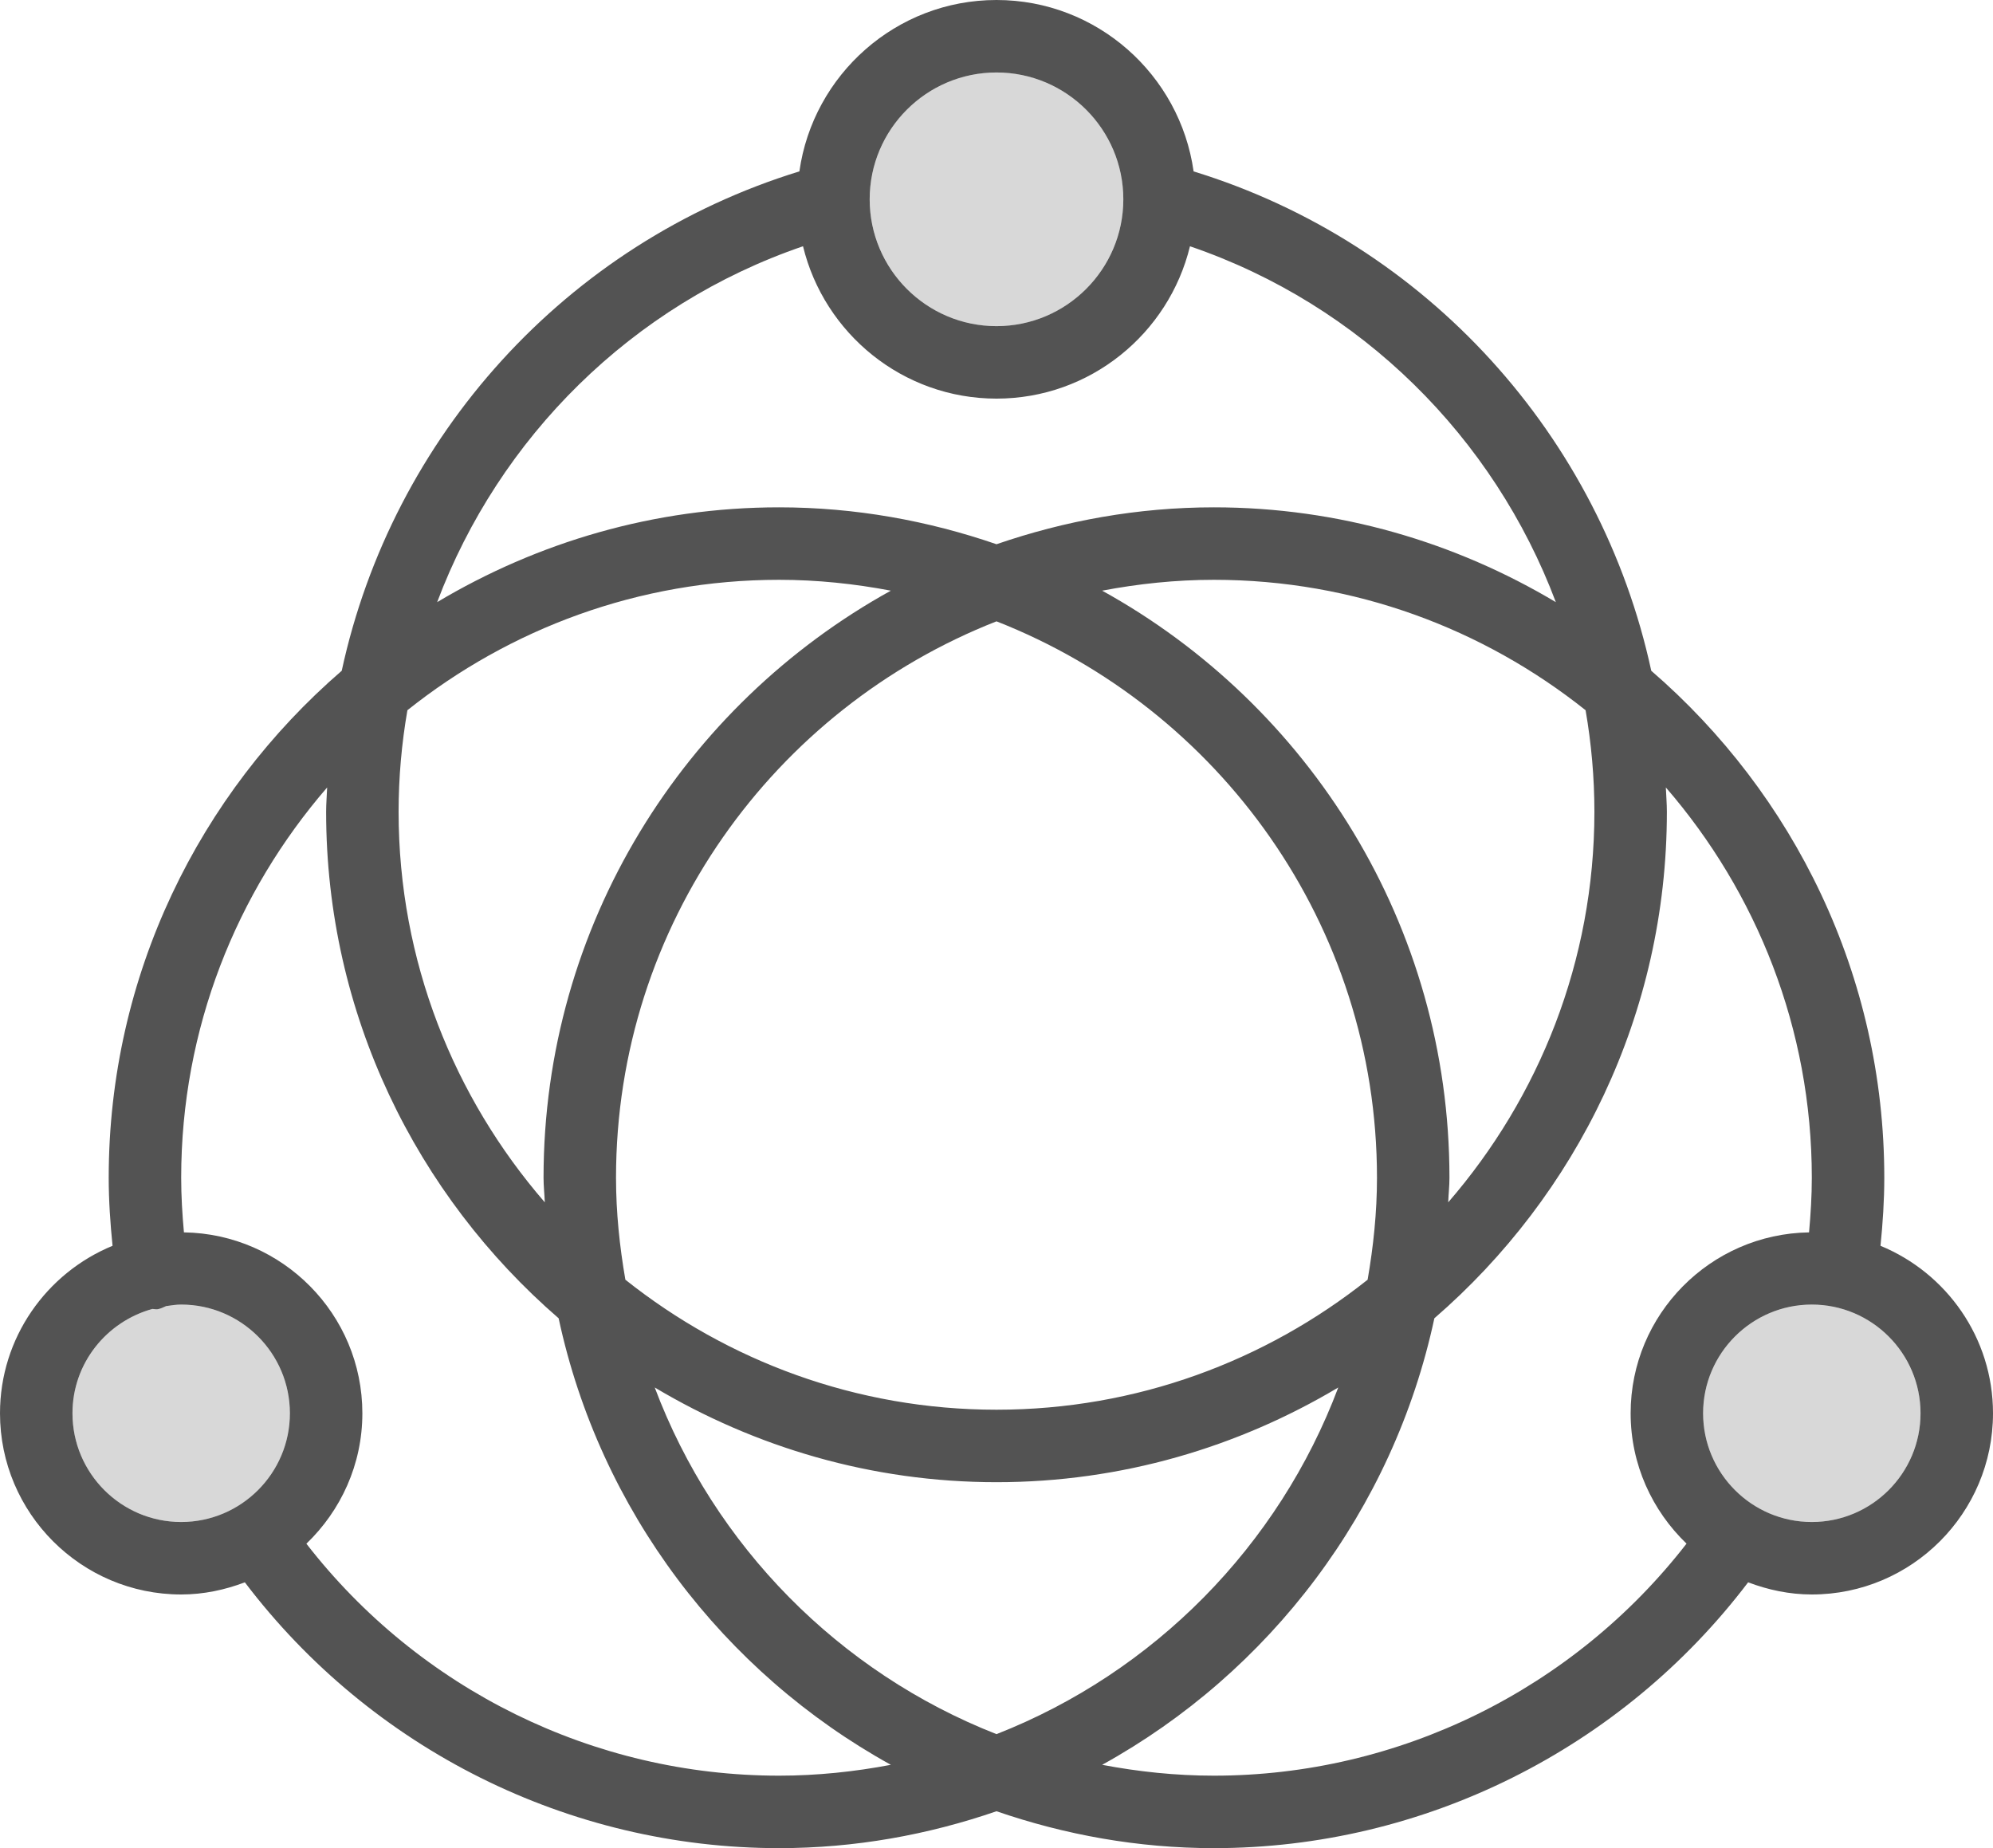 <?xml version="1.0" encoding="utf-8"?>
<!-- Generator: Adobe Illustrator 19.2.0, SVG Export Plug-In . SVG Version: 6.00 Build 0)  -->
<svg version="1.1" id="chemicalcompound" xmlns="http://www.w3.org/2000/svg" xmlns:xlink="http://www.w3.org/1999/xlink" x="0px"
	 y="0px" viewBox="0 0 220 204" enable-background="new 0 0 220 204" xml:space="preserve">
<g>
	<path fill="#D8D8D8" d="M110,36c7.719,0,14-6.281,14-14s-6.281-14-14-14s-14,6.281-14,14S102.281,36,110,36z"/>
	<path fill="#D8D8D8" d="M200,144c-6.617,0-12,5.383-12,12s5.383,12,12,12s12-5.383,12-12S206.617,144,200,144z"/>
	<path fill="#D8D8D8" d="M32,156c0-6.617-5.383-12-12-12c-0.568,0-1.112,0.091-1.659,0.168
		c-0.31,0.134-0.605,0.295-0.954,0.348c-0.194,0.025-0.373-0.033-0.564-0.035C11.753,145.884,8,150.49,8,156
		c0,6.617,5.383,12,12,12S32,162.617,32,156z"/>
	<path fill="#535353" d="M207.581,137.513C207.834,135.017,208,132.504,208,130c0-22.355-10.004-42.381-25.723-55.96
		c-5.58-25.805-24.709-47.187-50.519-55.12C130.252,8.247,121.081,0,110,0C98.92,0,89.749,8.246,88.242,18.917
		c-25.808,7.937-44.938,29.318-50.519,55.122C22.004,87.619,12,107.645,12,130c0,2.509,0.173,5.017,0.424,7.512
		C5.146,140.506,0,147.656,0,156c0,11.027,8.973,20,20,20c2.482,0,4.834-0.511,7.029-1.341
		C40.998,193.075,62.8,204,86,204c8.408,0,16.462-1.478,24-4.073c7.538,2.595,15.592,4.073,24,4.073
		c23.157,0,45.006-10.94,58.97-29.342C195.165,175.489,197.518,176,200,176c11.027,0,20-8.973,20-20
		C220,147.657,214.856,140.508,207.581,137.513z M176,89.606c0,16.48-6.113,31.53-16.137,43.109
		C159.896,131.806,160,130.916,160,130c0-27.879-15.507-52.187-38.338-64.802C125.664,64.438,129.78,64,134,64
		c15.505,0,29.751,5.411,41.028,14.396C175.661,82.055,176,85.8,176,89.606z M44.972,78.395
		C56.249,69.41,70.495,64,86,64c4.22,0,8.336,0.438,12.338,1.198C75.507,77.813,60,102.121,60,130
		c0,0.916,0.104,1.806,0.138,2.714C50.113,121.136,44,106.085,44,89.606C44,85.8,44.339,82.055,44.972,78.395z
		 M150.967,141.256c-11.268,8.957-25.489,14.35-40.967,14.35s-29.699-5.393-40.967-14.35
		C68.399,137.59,68,133.844,68,130c0-27.918,17.454-51.787,42-61.416c24.546,9.628,42,33.498,42,61.416
		C152,133.844,151.601,137.59,150.967,141.256z M110,163.606c13.789,0,26.663-3.86,37.727-10.454
		c-6.584,17.49-20.35,31.448-37.727,38.264c-17.376-6.816-31.142-20.774-37.727-38.264
		C83.337,159.746,96.211,163.606,110,163.606z M110,8c7.719,0,14,6.281,14,14s-6.281,14-14,14s-14-6.281-14-14
		S102.281,8,110,8z M88.642,27.182C90.982,36.815,99.658,44,110,44c10.341,0,19.017-7.184,21.357-16.816
		c18.912,6.463,33.553,21.112,40.386,39.281C160.676,59.864,147.796,56,134,56c-8.408,0-16.462,1.478-24,4.073
		C102.462,57.477,94.408,56,86,56c-13.796,0-26.675,3.864-37.743,10.464C55.092,48.296,69.732,33.648,88.642,27.182z
		 M8,156c0-5.51,3.753-10.116,8.823-11.519c0.19,0.002,0.37,0.06,0.564,0.035
		c0.349-0.053,0.644-0.214,0.954-0.348C18.888,144.091,19.432,144,20,144c6.617,0,12,5.383,12,12s-5.383,12-12,12
		S8,162.617,8,156z M86,196c-20.455,0-39.704-9.517-52.179-25.605C37.613,166.753,40,161.66,40,156
		c0-10.924-8.812-19.803-19.697-19.97C20.122,134.026,20,132.013,20,130c0-16.466,6.103-31.507,16.113-43.081
		C36.08,87.815,36,88.703,36,89.606c0,22.327,9.98,42.329,25.666,55.908c4.547,21.217,18.201,39.081,36.672,49.288
		C94.336,195.562,90.22,196,86,196z M134,196c-4.22,0-8.336-0.438-12.338-1.198
		c18.471-10.206,32.126-28.071,36.672-49.288C174.02,131.935,184,111.932,184,89.606c0-0.903-0.08-1.79-0.113-2.687
		C193.897,98.493,200,113.534,200,130c0,2.007-0.124,4.023-0.306,6.031C188.81,136.199,180,145.077,180,156
		c0,5.656,2.383,10.747,6.171,14.388C173.701,186.466,154.419,196,134,196z M200,168c-6.617,0-12-5.383-12-12
		s5.383-12,12-12s12,5.383,12,12S206.617,168,200,168z"/>
</g>
</svg>
